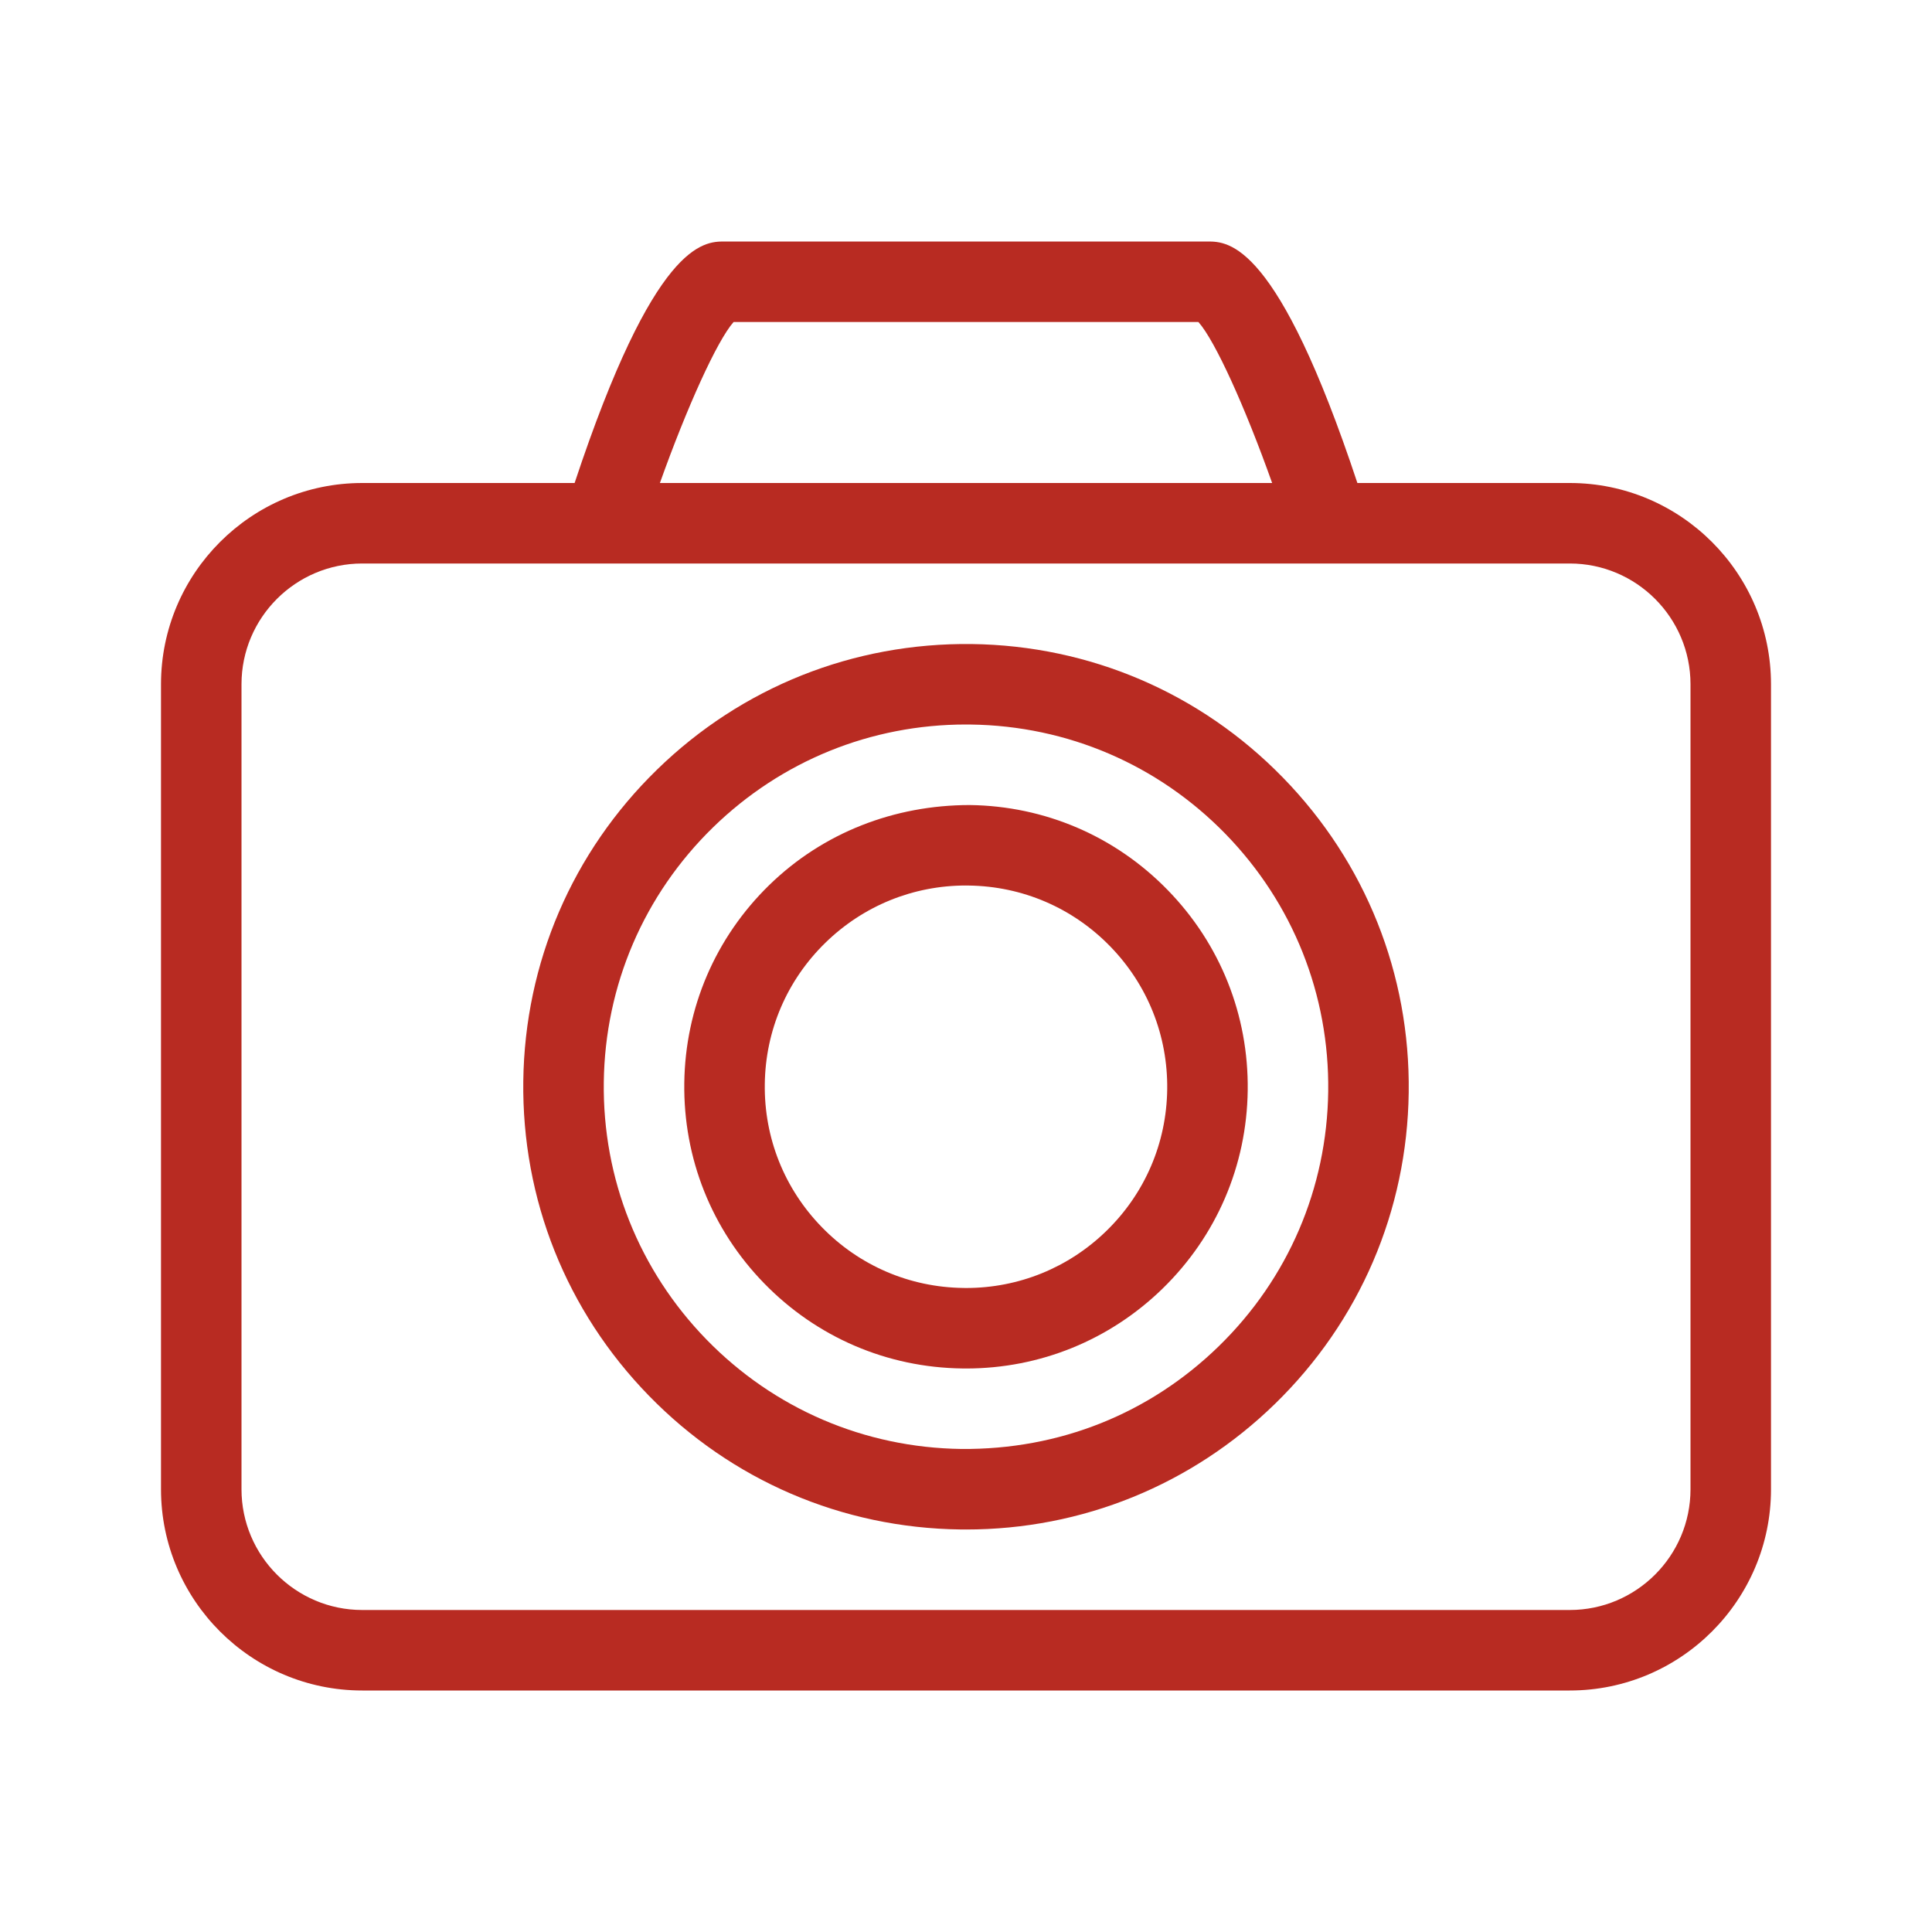 <?xml version="1.0" encoding="UTF-8"?>
<svg width="48px" height="48px" viewBox="0 0 48 48" version="1.1" xmlns="http://www.w3.org/2000/svg" xmlns:xlink="http://www.w3.org/1999/xlink">
    <title>Icons/camera</title>
    <g id="Icons/camera" stroke="none" stroke-width="1" fill="none" fill-rule="evenodd">
        <g id="Group-7" transform="translate(4, 6)" fill="#B82B22">
            <path d="M26.281,27.446 C24.559,29.123 22.321,30.02 19.883,29.999 C17.479,29.967 15.231,29.003 13.553,27.281 C11.877,25.559 10.969,23.287 11.001,20.883 C11.032,18.479 11.997,16.231 13.718,14.553 C15.412,12.904 17.637,12 19.998,12 C20.037,12 20.077,12 20.117,12.001 C22.52,12.032 24.768,12.997 26.446,14.718 C28.123,16.44 29.03,18.713 28.999,21.117 C28.968,23.52 28.003,25.768 26.281,27.446 M20.142,10.001 C17.201,9.966 14.427,11.071 12.323,13.122 C10.219,15.172 9.039,17.919 9.001,20.857 C8.963,23.795 10.071,26.572 12.122,28.676 C14.172,30.781 16.919,31.961 19.857,31.999 C19.906,32 19.954,32 20.003,32 C22.886,32 25.607,30.894 27.677,28.878 C29.781,26.828 30.961,24.081 30.999,21.142 C31.037,18.205 29.928,15.427 27.878,13.323 C25.828,11.218 23.081,10.039 20.142,10.001" id="Fill-1"></path>
            <path d="M23.489,24.581 C22.549,25.497 21.312,26 20.001,26 C19.979,26 19.957,25.999 19.934,25.999 C18.599,25.982 17.35,25.446 16.419,24.489 C15.487,23.533 14.983,22.27 15.001,20.935 C15.017,19.6 15.553,18.351 16.51,17.419 C17.451,16.503 18.687,16 19.999,16 C20.02,16 20.043,16.001 20.065,16.001 C21.4,16.018 22.649,16.554 23.581,17.511 C24.512,18.467 25.016,19.729 24.999,21.065 C24.982,22.4 24.446,23.649 23.489,24.581 M20.091,14.001 C18.221,14.003 16.454,14.683 15.115,15.986 C13.775,17.291 13.024,19.04 13.001,20.909 C12.976,22.778 13.681,24.546 14.986,25.885 C16.291,27.225 18.04,27.976 19.909,27.999 C19.94,27.999 19.97,28 20.002,28 C21.837,28 23.568,27.296 24.885,26.014 C26.224,24.709 26.975,22.961 26.999,21.091 C27.023,19.222 26.318,17.454 25.013,16.115 C23.709,14.775 21.96,14.024 20.091,14.001" id="Fill-3"></path>
            <path d="M38,31 C38,32.654 36.654,34 35,34 L5,34 C3.346,34 2,32.654 2,31 L2,11 C2,9.346 3.346,8 5,8 L35,8 C36.654,8 38,9.346 38,11 L38,31 Z M14.226,2 L25.774,2 C26.187,2.463 26.932,4.104 27.606,6 L12.395,6 C13.064,4.124 13.816,2.462 14.226,2 L14.226,2 Z M35,6 L29.724,6 C27.74,0.019 26.527,0 26,0 L14,0 C13.473,0 12.26,0.019 10.276,6 L5,6 C2.243,6 0,8.243 0,11 L0,31 C0,33.757 2.243,36 5,36 L35,36 C37.757,36 40,33.757 40,31 L40,11 C40,8.243 37.757,6 35,6 L35,6 Z" id="Fill-5"></path>
        </g>
    </g>
</svg>